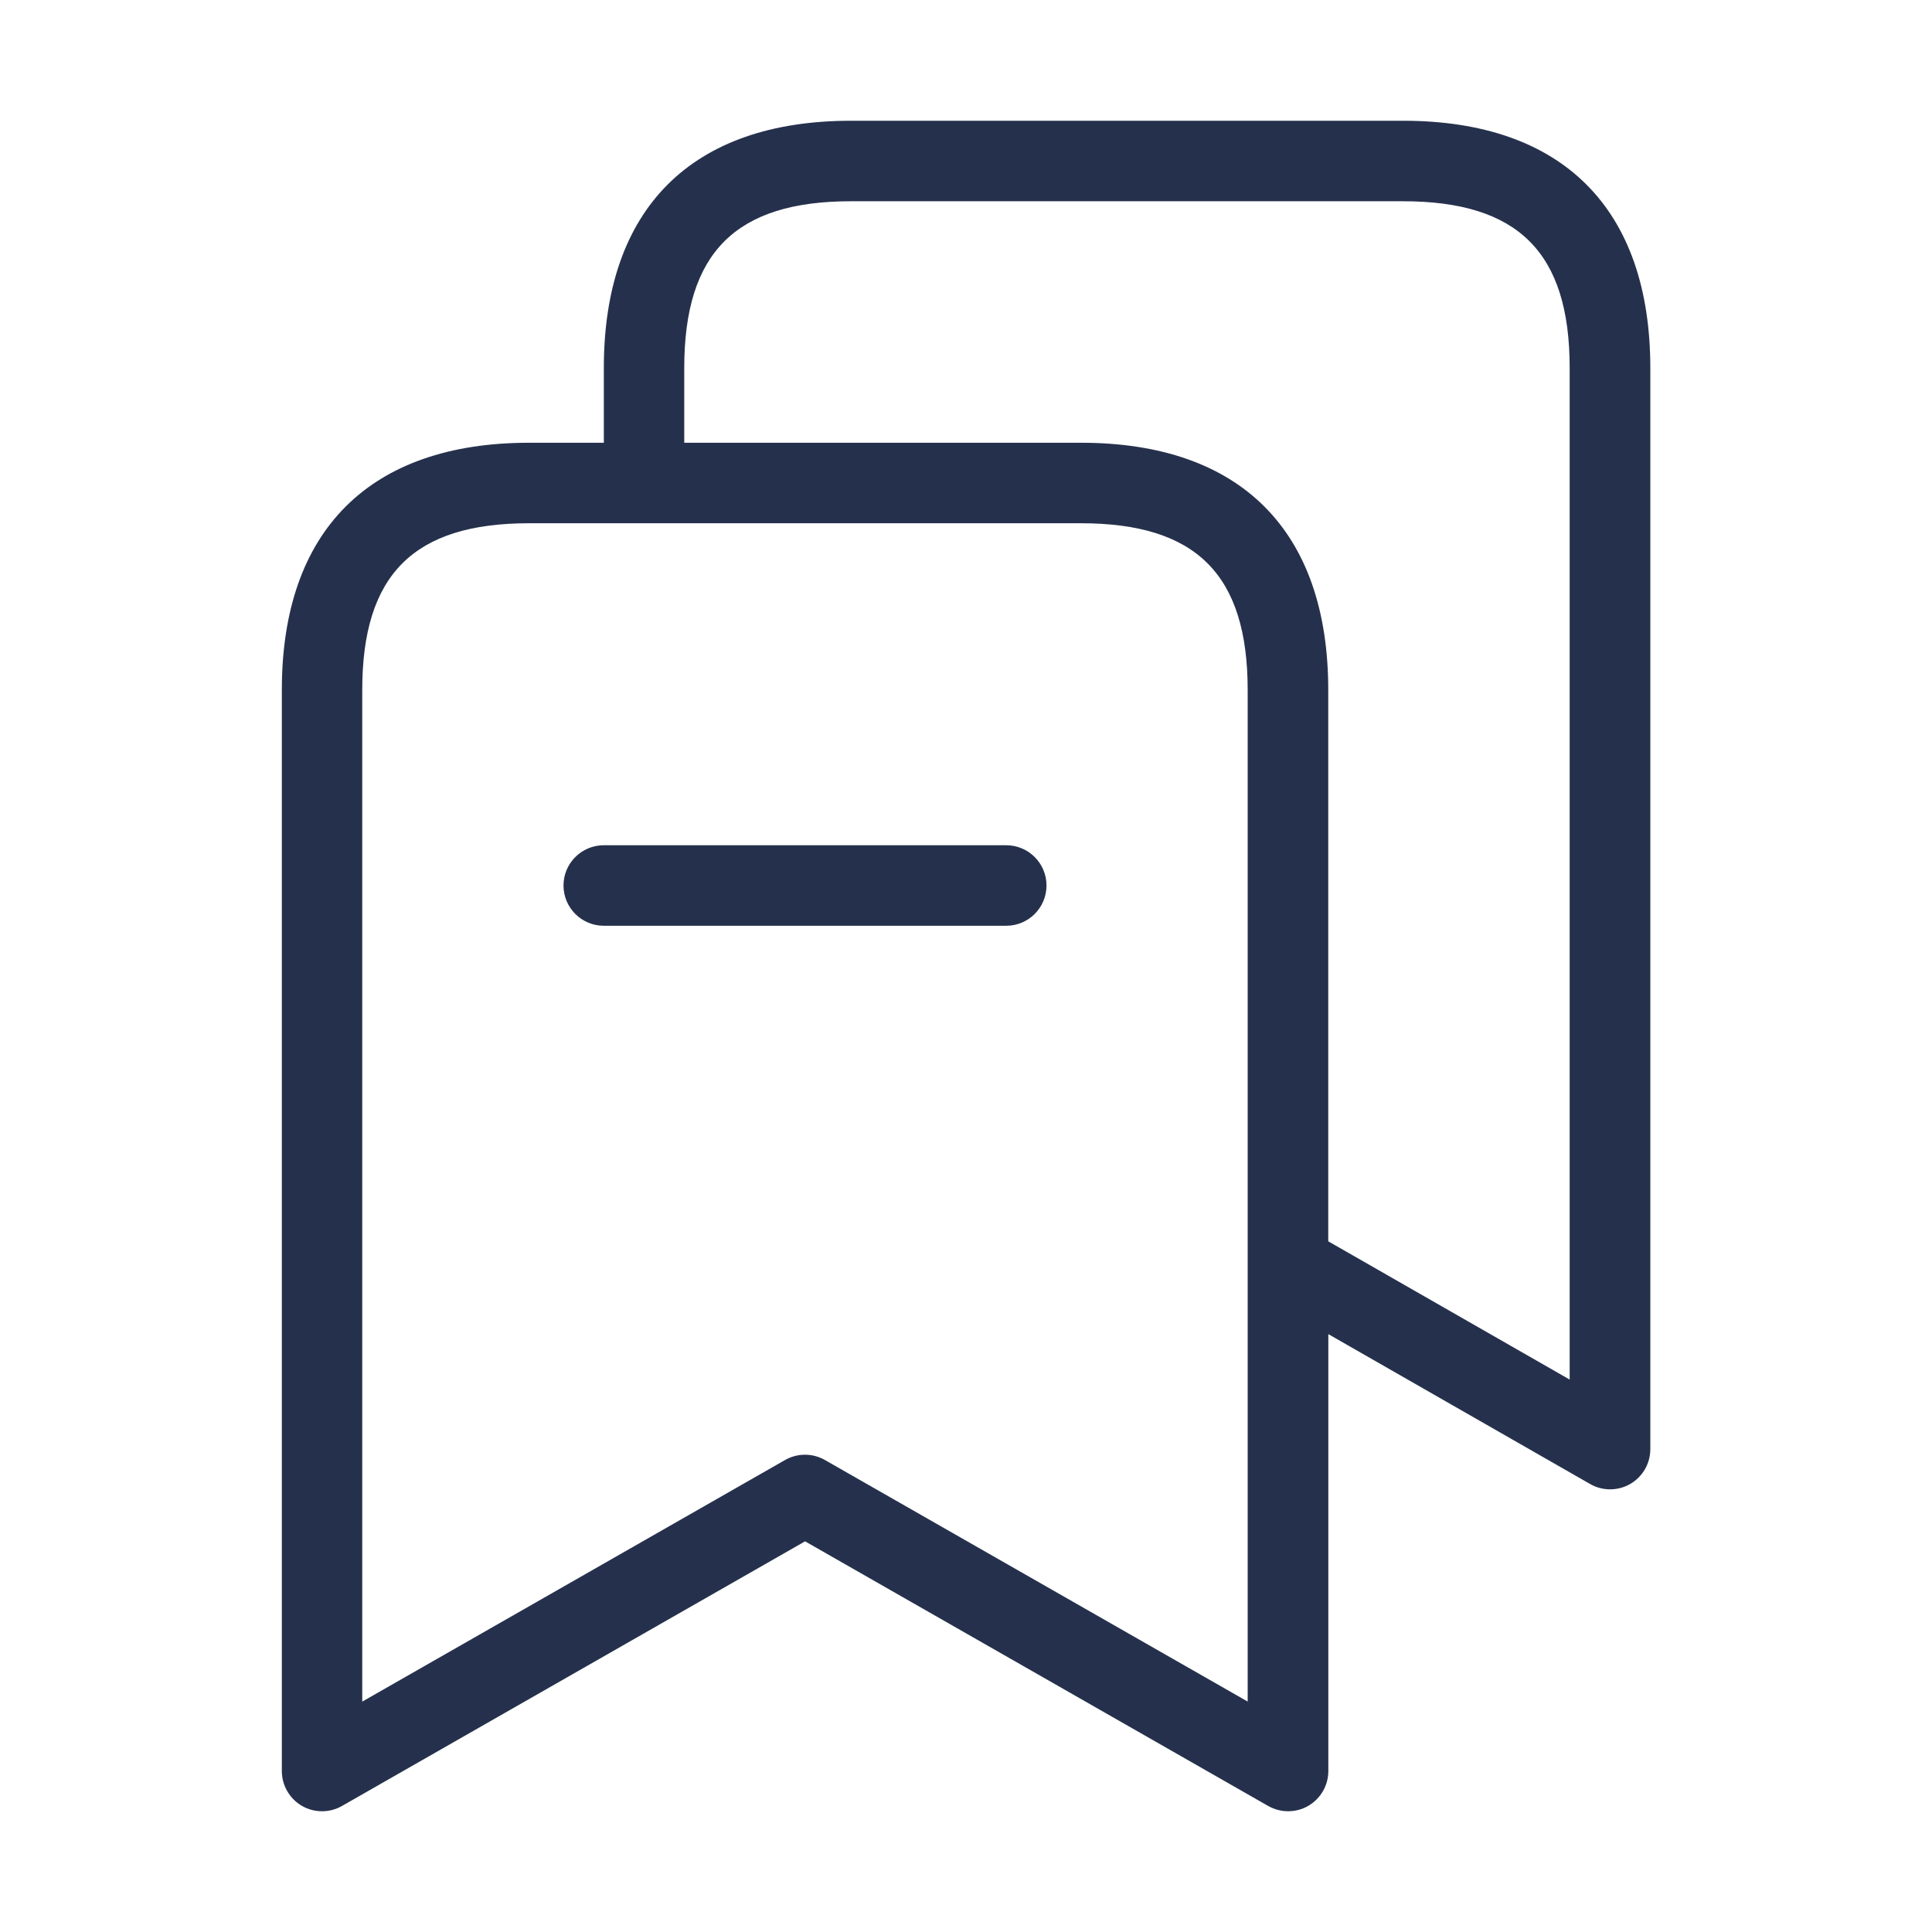 <svg width="24" height="24" viewBox="0 0 24 24" fill="none" xmlns="http://www.w3.org/2000/svg">
<path d="M17.43 1.5H10.571C8.592 1.5 7.501 2.59 7.501 4.57V5.5H6.572C4.592 5.5 3.501 6.591 3.501 8.571V22C3.501 22.178 3.596 22.343 3.75 22.433C3.827 22.478 3.914 22.5 4.001 22.5C4.087 22.5 4.172 22.478 4.249 22.434L10.001 19.147L15.753 22.434C15.908 22.522 16.099 22.522 16.252 22.433C16.406 22.343 16.501 22.179 16.501 22V16.573L19.753 18.435C19.829 18.479 19.915 18.501 20.001 18.501C20.088 18.501 20.174 18.479 20.252 18.434C20.406 18.345 20.501 18.18 20.501 18.001V4.571C20.5 2.59 19.409 1.5 17.43 1.5ZM15.5 21.138L10.248 18.137C10.094 18.049 9.906 18.049 9.752 18.137L4.5 21.138V8.571C4.5 7.138 5.139 6.5 6.571 6.5H13.428C14.861 6.5 15.499 7.139 15.499 8.571V21.138H15.5ZM19.5 17.138L16.5 15.42V8.571C16.5 6.591 15.409 5.5 13.429 5.5H8.5V4.57C8.5 3.138 9.139 2.5 10.57 2.5H17.429C18.861 2.5 19.499 3.138 19.499 4.57V17.138H19.5ZM13 11C13 11.276 12.776 11.5 12.5 11.5H7.5C7.224 11.5 7 11.276 7 11C7 10.724 7.224 10.5 7.5 10.5H12.5C12.776 10.5 13 10.724 13 11Z" fill="#25314C"/>
</svg>
